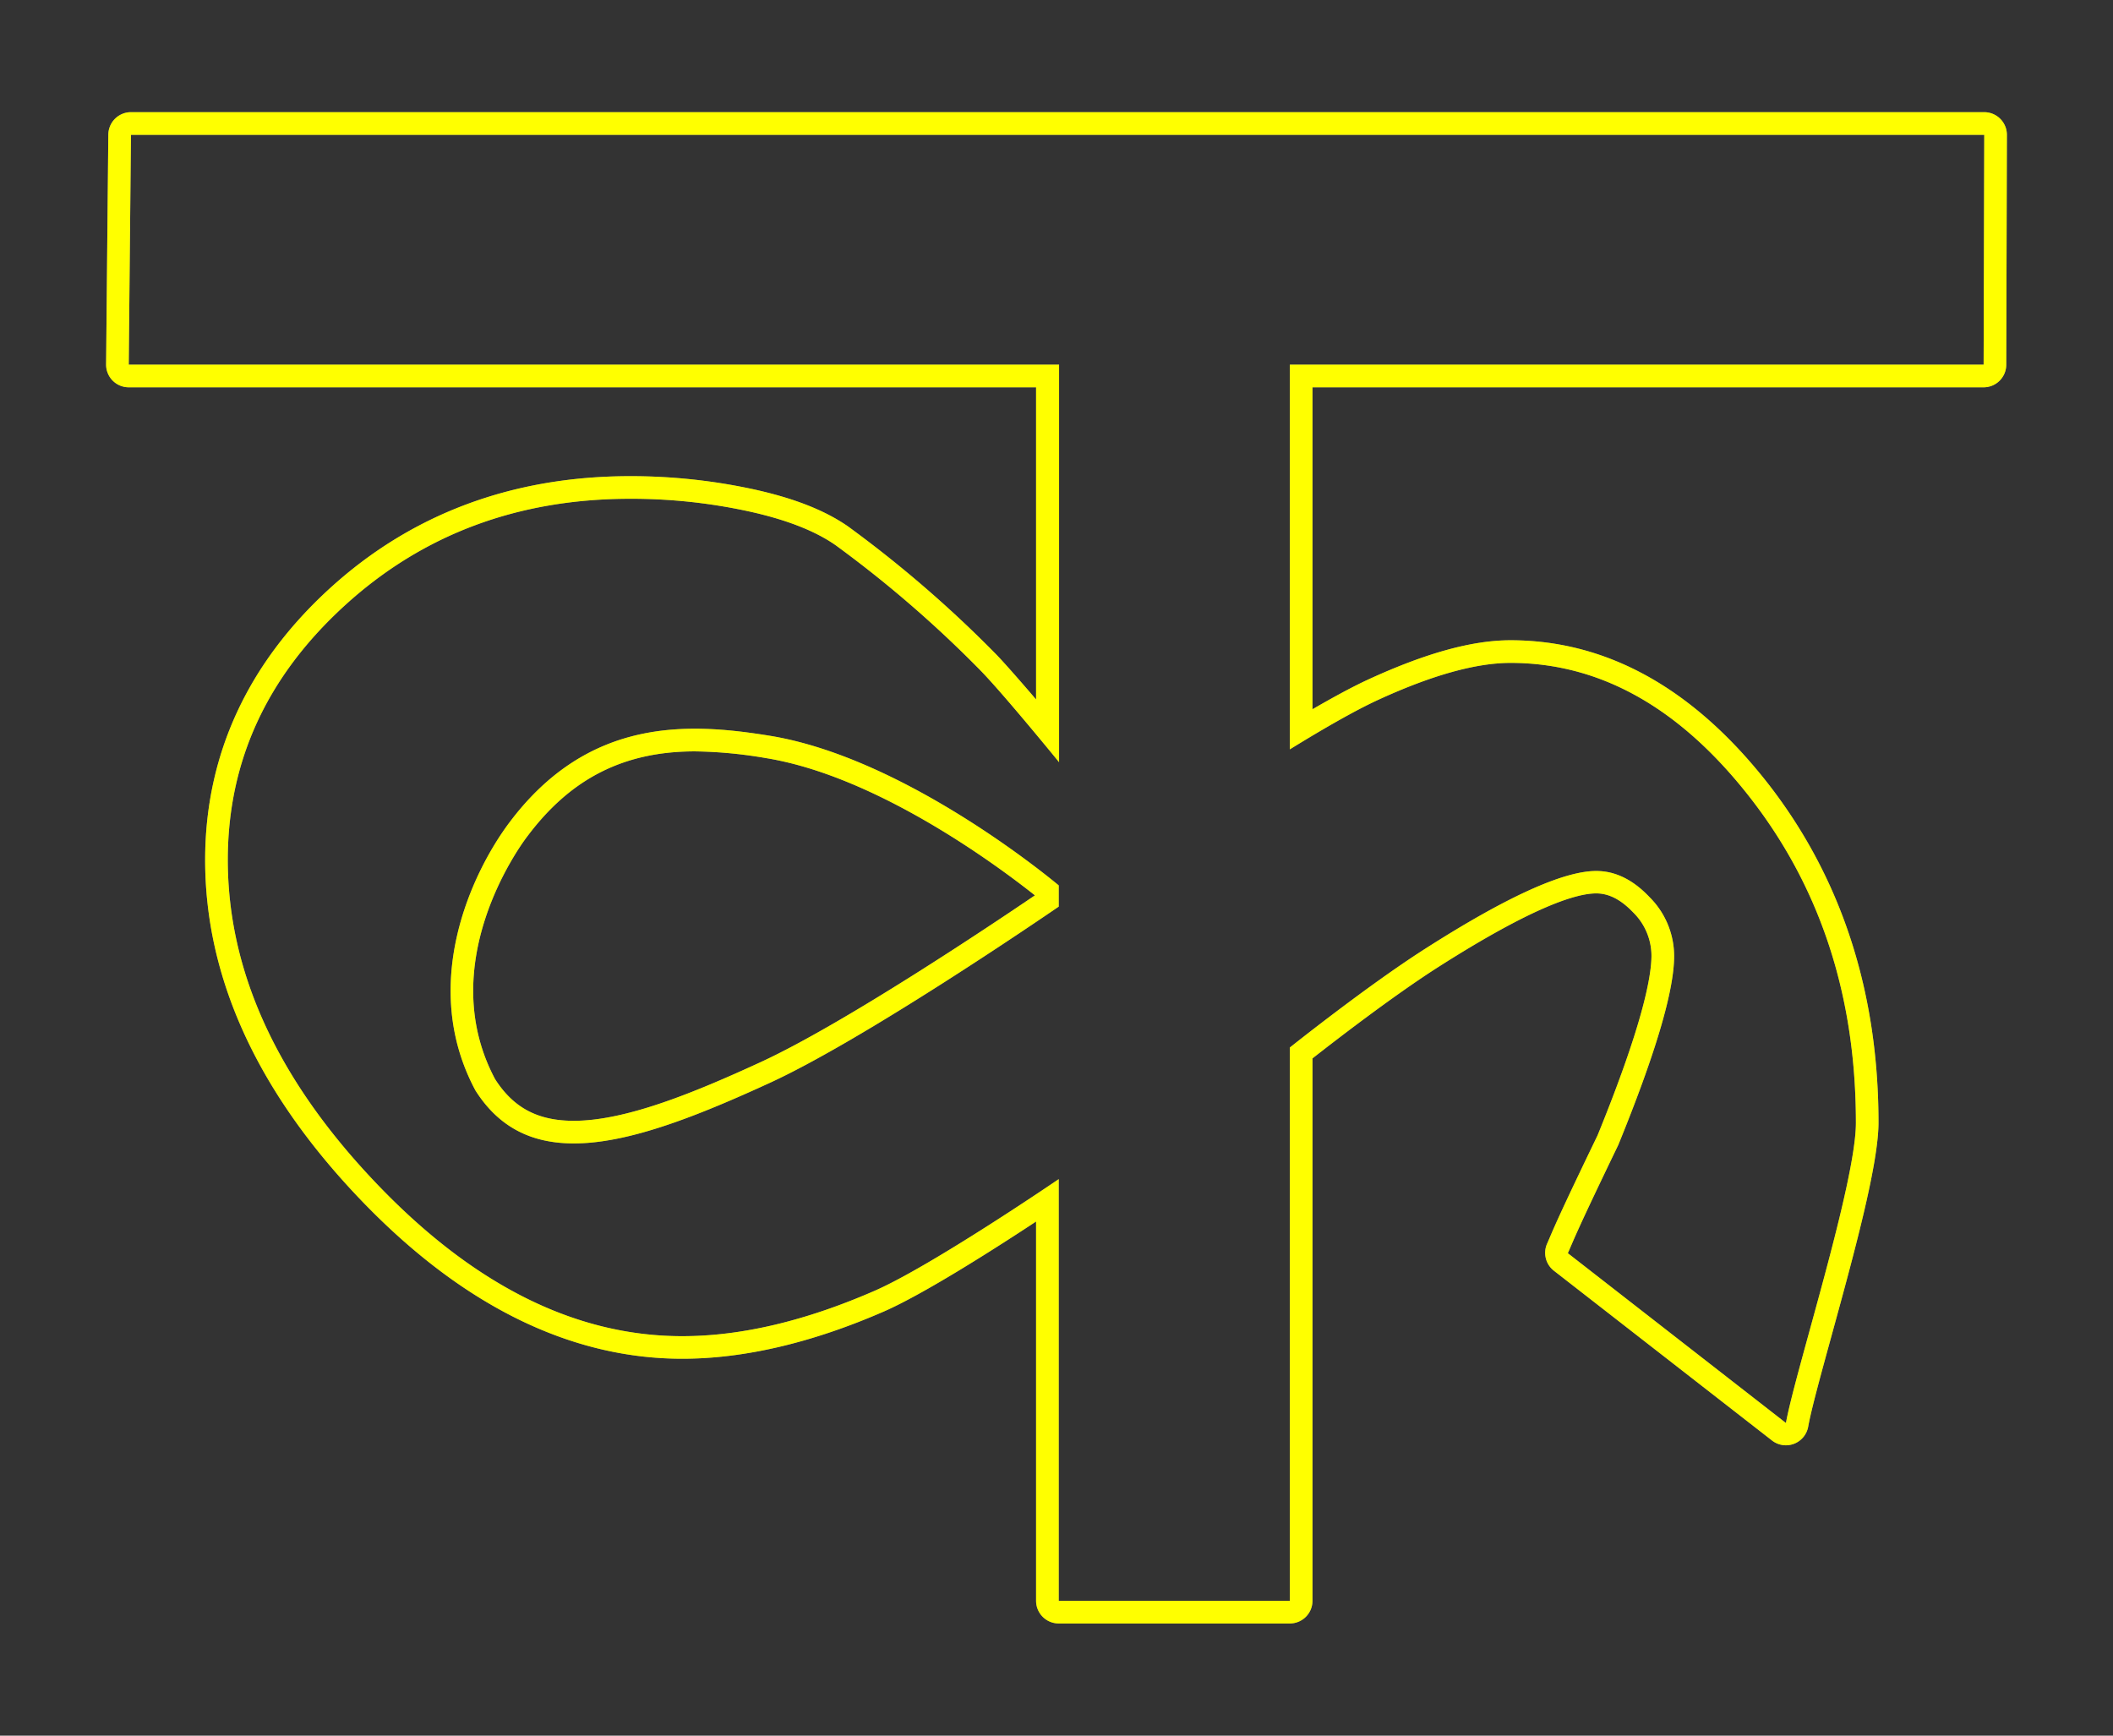 <svg id="Layer_1" data-name="Layer 1" xmlns="http://www.w3.org/2000/svg" viewBox="0 0 560 460"><rect x="0" y="0" width="560" height="460" fill="#333333" stroke="none"/><defs><style>.cls-1{fill:#8d8e8d;}.cls-2{fill:#ff0;}</style></defs><path class="cls-1" d="M135,218c-10,13.36-24,43-9,71,14.56,23,42.25,14.43,78-2,25-11.48,71.78-43.42,76.59-46.72v-5.62c-4.28-3.56-41.76-34-76.59-39.66C182.51,191.51,156,190,135,218Zm66.49,63.55c-17.52,8.05-35.63,15.5-49.42,15.5-9.52,0-16-3.42-20.88-11.08-16-30.11,6-61,8.61-64.37,11.49-15.33,25.6-22.46,44.4-22.46A119.41,119.41,0,0,1,203,200.92c29.63,4.81,61.75,28.81,71.28,36.38C262.65,245.21,223.41,271.48,201.49,281.55Z"/><path class="cls-2" d="M135,218c-10,13.36-24,43-9,71,14.56,23,42.25,14.43,78-2,25-11.48,71.78-43.42,76.59-46.72v-5.62c-4.28-3.56-41.76-34-76.59-39.66C182.51,191.51,156,190,135,218Zm66.49,63.55c-17.52,8.05-35.63,15.5-49.42,15.5-9.52,0-16-3.42-20.88-11.08-16-30.11,6-61,8.61-64.37,11.49-15.33,25.6-22.46,44.4-22.46A119.41,119.41,0,0,1,203,200.92c29.63,4.81,61.75,28.81,71.28,36.38C262.65,245.21,223.41,271.48,201.49,281.55Z"/><path class="cls-1" d="M530.13,31.5a6,6,0,0,0-4.25-1.77H34.71a6,6,0,0,0-6,5.95l-.59,60.91a6,6,0,0,0,6,6.06H274.59v82.73c-4.36-5.09-8.75-10.09-10.71-12.08a316.24,316.24,0,0,0-38.94-33.64l-.09-.07c-6.23-4.36-14.59-7.63-25.57-10a153.58,153.58,0,0,0-32.23-3.39c-31.23,0-58.06,10-79.76,29.85s-32.92,44.14-32.92,71.87c0,31,13.64,61,40.53,89.34s55.86,42.85,85.91,42.85c16.35,0,34.29-4.19,53.32-12.47,10.48-4.55,29.09-16.41,40.46-23.9V424.27a6,6,0,0,0,6,6h61.25a6,6,0,0,0,6-6V280.51c5.69-4.46,20.93-16.25,33-24,25.53-16.31,37-19.73,42.2-19.73,3.35,0,6.54,1.64,9.75,5a16.14,16.14,0,0,1,4.89,11.47c0,5.75-2.48,18.69-14.28,47.65-9.45,19.56-11.24,23.75-12.69,27.12-.23.54-.45,1.06-.7,1.62a6,6,0,0,0,1.81,7.14l57.81,45a6,6,0,0,0,3.69,1.27,6.1,6.1,0,0,0,2.14-.4,6,6,0,0,0,3.76-4.55c.8-4.49,3.32-13.65,6.23-24.25,5.81-21.16,12.4-45.15,12.4-56.31,0-34.59-9.8-64.75-29.12-89.66C449,182.57,426,169.69,400.33,169.69c-10.14,0-22.43,3.39-37.6,10.35-4.64,2.13-10.24,5.24-14.89,7.94V102.65H525.71a6,6,0,0,0,6-6l.17-60.92A6,6,0,0,0,530.13,31.5Zm-4.42,65.15H341.84V198.6c.06,0,14-8.8,23.4-13.11q21.33-9.8,35.09-9.8,35.78,0,63.67,35.94t27.86,86c0,16-16.12,66-18.54,79.51l-57.8-45c1.78-4.06,2.36-5.88,13.37-28.7q14.82-36.3,14.8-50.09a22.08,22.08,0,0,0-6.54-15.6q-6.54-6.91-14.1-6.91-13.1,0-45.43,20.67c-15.47,9.89-35.78,26.12-35.78,26.12V424.27H280.59V312.51s-33.81,23.08-48.85,29.62q-27.54,12-50.93,12-42.69,0-81.55-41T60.37,227.91q0-39.15,31-67.44t75.71-28.28a146.32,146.32,0,0,1,31,3.26q15.12,3.27,23.4,9.06a309.28,309.28,0,0,1,38.2,33c6.1,6.19,21,24.49,21,24.49V96.65H34.12l.59-60.92H525.88Z"/><path class="cls-2" d="M530.13,31.5a6,6,0,0,0-4.25-1.77H34.71a6,6,0,0,0-6,5.95l-.59,60.91a6,6,0,0,0,6,6.06H274.59v82.73c-4.36-5.09-8.75-10.09-10.71-12.08a316.24,316.24,0,0,0-38.94-33.64l-.09-.07c-6.23-4.36-14.59-7.63-25.57-10a153.58,153.58,0,0,0-32.23-3.39c-31.23,0-58.06,10-79.76,29.85s-32.92,44.14-32.92,71.87c0,31,13.64,61,40.53,89.34s55.86,42.85,85.91,42.85c16.35,0,34.29-4.19,53.32-12.47,10.48-4.55,29.09-16.41,40.46-23.9V424.27a6,6,0,0,0,6,6h61.25a6,6,0,0,0,6-6V280.51c5.69-4.46,20.93-16.25,33-24,25.53-16.31,37-19.73,42.2-19.73,3.35,0,6.54,1.64,9.75,5a16.14,16.14,0,0,1,4.89,11.47c0,5.75-2.48,18.69-14.28,47.65-9.45,19.56-11.24,23.75-12.69,27.12-.23.54-.45,1.06-.7,1.62a6,6,0,0,0,1.81,7.14l57.81,45a6,6,0,0,0,3.69,1.27,6.1,6.1,0,0,0,2.14-.4,6,6,0,0,0,3.76-4.55c.8-4.49,3.32-13.65,6.23-24.25,5.81-21.16,12.4-45.15,12.4-56.31,0-34.59-9.8-64.75-29.12-89.66C449,182.57,426,169.69,400.33,169.69c-10.14,0-22.43,3.39-37.6,10.35-4.64,2.13-10.24,5.24-14.89,7.94V102.65H525.71a6,6,0,0,0,6-6l.17-60.92A6,6,0,0,0,530.13,31.5Zm-4.42,65.15H341.84V198.6c.06,0,14-8.8,23.4-13.11q21.33-9.8,35.09-9.8,35.78,0,63.67,35.94t27.86,86c0,16-16.12,66-18.54,79.51l-57.8-45c1.78-4.06,2.36-5.88,13.37-28.7q14.82-36.3,14.8-50.09a22.08,22.08,0,0,0-6.54-15.6q-6.54-6.91-14.1-6.91-13.1,0-45.43,20.67c-15.47,9.89-35.78,26.12-35.78,26.12V424.27H280.59V312.51s-33.81,23.08-48.85,29.62q-27.54,12-50.93,12-42.69,0-81.55-41T60.37,227.91q0-39.15,31-67.44t75.71-28.28a146.32,146.32,0,0,1,31,3.26q15.12,3.27,23.4,9.06a309.28,309.28,0,0,1,38.2,33c6.1,6.19,21,24.49,21,24.49V96.65H34.12l.59-60.92H525.88Z"/></svg>